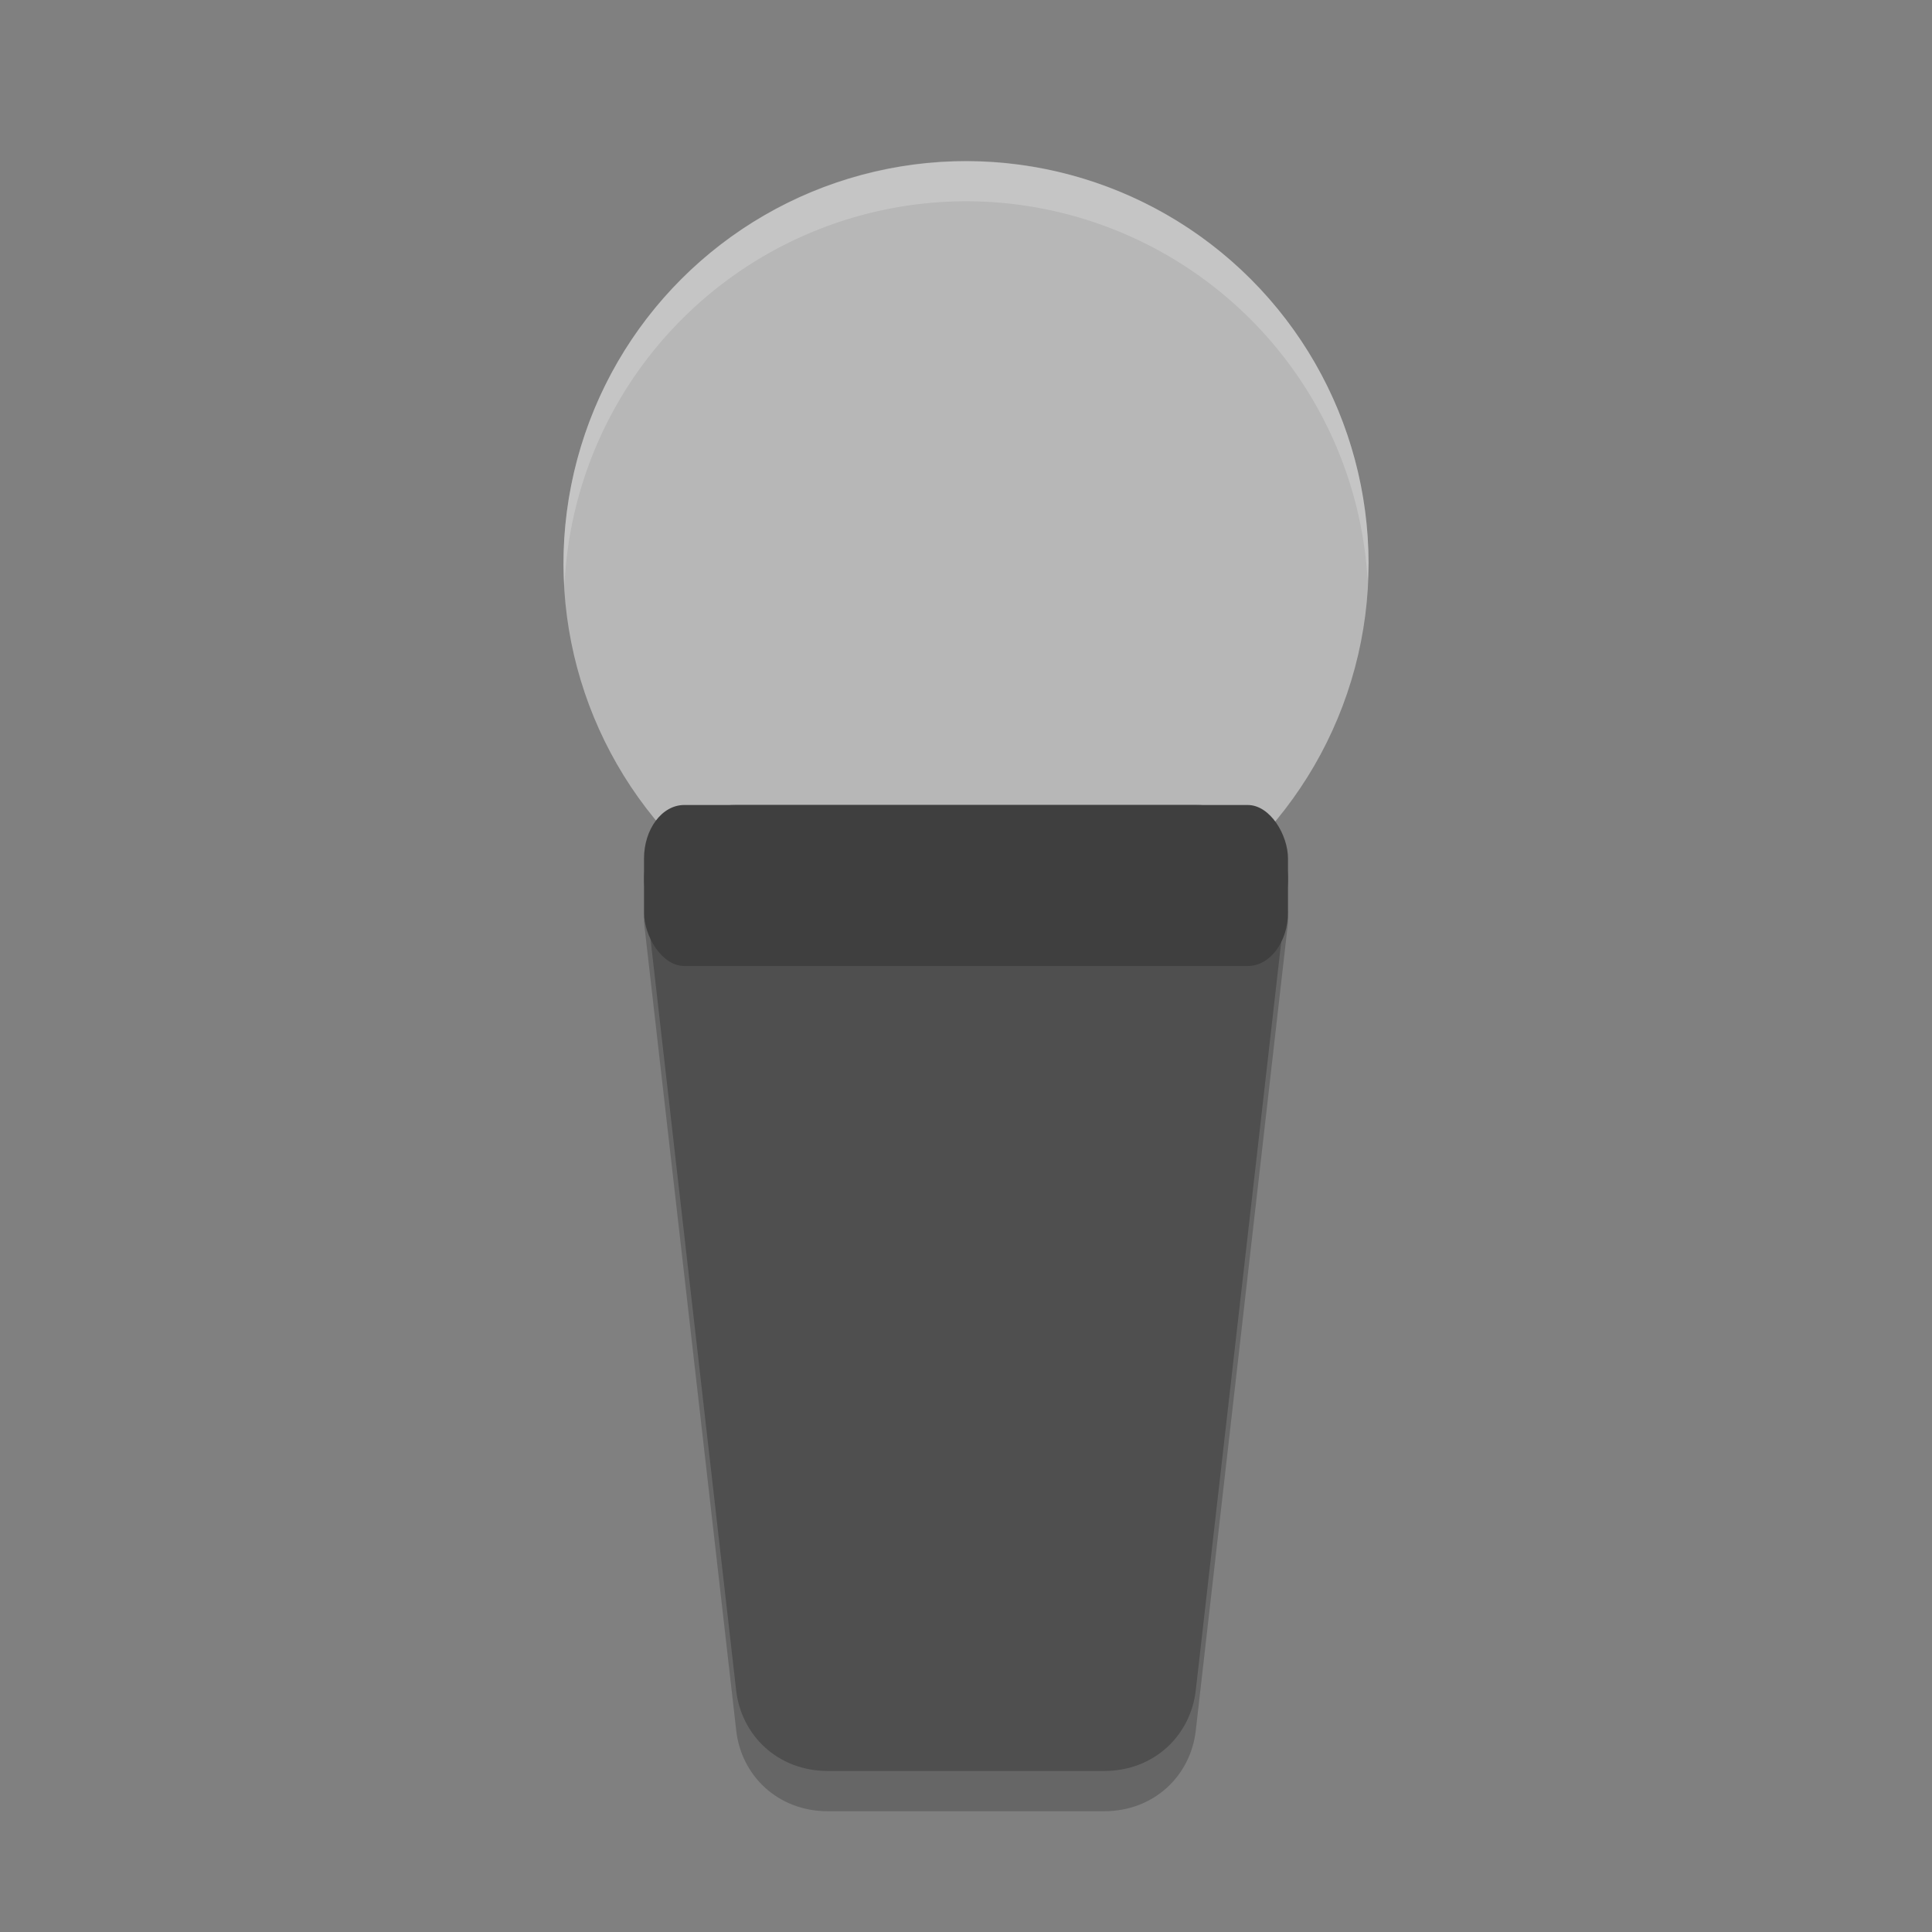 <svg xmlns="http://www.w3.org/2000/svg" width="24" height="24" version="1"><rect width="100%" height="100%" fill="#808080" stroke="none"/><path style="opacity:.2" d="m 9.146,10.5 5.708,0 c 0.632,0 1.204,0.449 1.142,1 l -1.142,10 C 14.791,22.051 14.345,22.5 13.712,22.5 l -3.425,0 C 9.655,22.5 9.209,22.051 9.146,21.5 L 8.005,11.5 c -0.063,-0.551 0.509,-1 1.142,-1 z"/><circle style="fill:#b7b7b7" cx="13.403" cy="3.656" r="5" transform="matrix(0.966,0.259,-0.259,0.966,0,0)"/><path style="fill:#4f4f4f" d="m 9.146,10 5.708,0 c 0.632,0 1.204,0.449 1.142,1 l -1.142,10 c -0.063,0.551 -0.509,1 -1.142,1 l -3.425,0 c -0.632,0 -1.079,-0.449 -1.142,-1 L 8.005,11 c -0.063,-0.551 0.509,-1 1.142,-1 z"/><path style="opacity:.2;fill:#fff" d="m 12,2 a 5,5 0 0 0 -5,5 5,5 0 0 0 0.011,0.293 5,5 0 0 1 4.989,-4.793 5,5 0 0 1 4.989,4.707 5,5 0 0 0 0.011,-0.207 5,5 0 0 0 -5,-5 z"/><rect style="fill:#3f3f3f" width="8" height="2" x="8" y="10" rx=".5" ry=".667"/></svg>